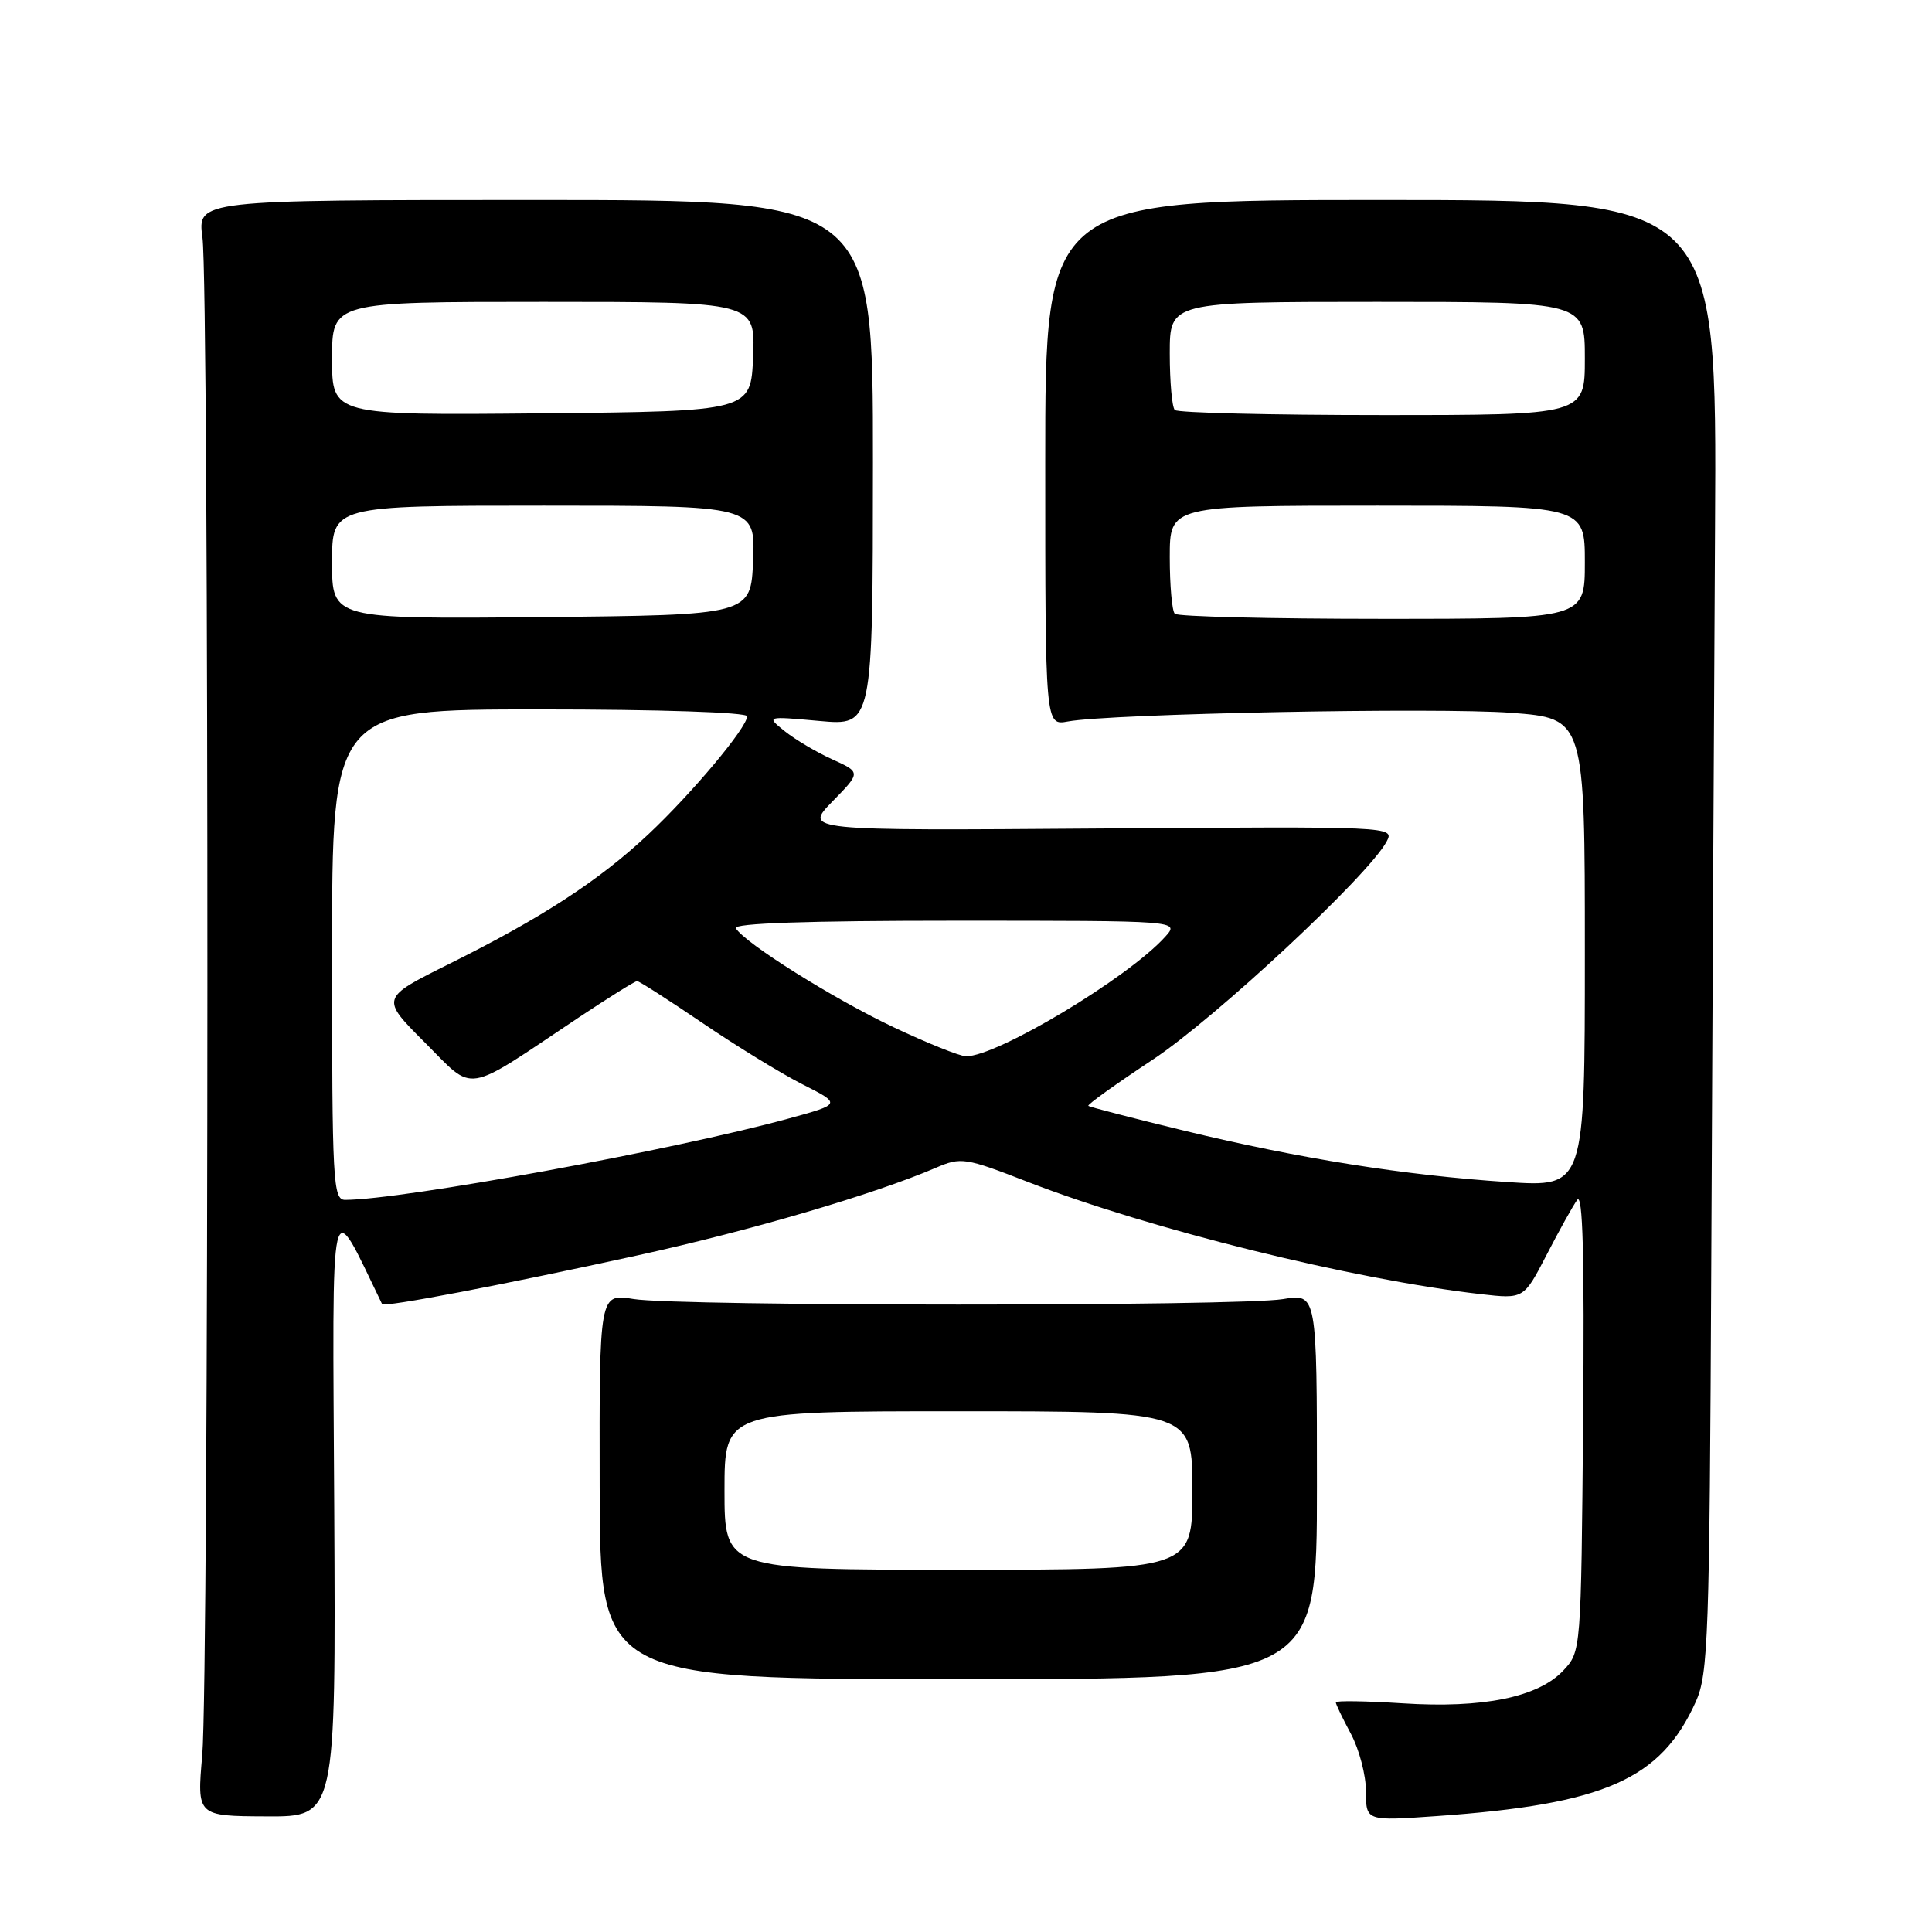 <?xml version="1.0" encoding="UTF-8" standalone="no"?>
<!DOCTYPE svg PUBLIC "-//W3C//DTD SVG 1.1//EN" "http://www.w3.org/Graphics/SVG/1.1/DTD/svg11.dtd" >
<svg xmlns="http://www.w3.org/2000/svg" xmlns:xlink="http://www.w3.org/1999/xlink" version="1.1" viewBox="0 0 256 256">
 <g >
 <path fill="currentColor"
d=" M 44.29 200.11 C 44.05 156.01 43.54 158.20 50.63 172.80 C 50.85 173.27 66.66 170.25 84.50 166.34 C 99.42 163.07 115.84 158.25 124.00 154.74 C 127.35 153.30 127.88 153.38 136.19 156.61 C 152.37 162.88 179.20 169.53 196.20 171.48 C 201.90 172.13 201.90 172.13 204.91 166.32 C 206.56 163.12 208.39 159.82 208.98 159.00 C 209.73 157.93 209.96 166.39 209.77 188.17 C 209.50 218.83 209.50 218.84 207.15 221.35 C 203.81 224.90 196.49 226.39 185.84 225.70 C 180.98 225.39 177.00 225.33 177.00 225.57 C 177.00 225.81 177.90 227.69 179.00 229.74 C 180.10 231.79 181.00 235.23 181.00 237.38 C 181.00 241.30 181.00 241.30 190.38 240.64 C 212.64 239.07 220.05 235.80 224.70 225.49 C 226.35 221.83 226.52 217.00 226.75 167.50 C 226.89 137.80 227.11 93.92 227.25 70.00 C 227.50 26.50 227.50 26.50 183.00 26.50 C 138.50 26.50 138.50 26.50 138.50 61.33 C 138.50 96.15 138.50 96.15 141.50 95.60 C 147.10 94.56 190.45 93.71 200.25 94.45 C 210.00 95.19 210.00 95.19 210.00 126.24 C 210.00 157.30 210.00 157.30 199.75 156.63 C 186.16 155.74 172.25 153.53 157.00 149.84 C 150.12 148.17 144.37 146.68 144.21 146.53 C 144.04 146.37 147.87 143.63 152.71 140.43 C 161.03 134.93 181.39 115.95 183.74 111.50 C 184.80 109.51 184.53 109.50 145.67 109.78 C 106.53 110.07 106.53 110.07 110.30 106.20 C 114.08 102.34 114.08 102.34 110.29 100.62 C 108.20 99.68 105.38 98.00 104.00 96.90 C 101.50 94.89 101.50 94.89 108.57 95.53 C 115.65 96.17 115.65 96.17 115.67 61.33 C 115.68 26.50 115.68 26.50 70.92 26.50 C 26.15 26.50 26.15 26.50 26.83 31.50 C 27.72 38.17 27.69 222.27 26.80 232.57 C 26.09 240.64 26.09 240.64 35.30 240.68 C 44.50 240.73 44.50 240.73 44.29 200.11 Z  M 174.50 196.95 C 174.50 171.39 174.50 171.39 170.00 172.14 C 164.12 173.11 89.85 173.10 83.96 172.13 C 79.41 171.38 79.41 171.38 79.46 196.94 C 79.50 222.50 79.50 222.50 127.00 222.50 C 174.50 222.50 174.50 222.50 174.50 196.95 Z  M 44.00 126.50 C 44.00 94.00 44.00 94.00 71.50 94.00 C 87.36 94.00 99.00 94.39 99.00 94.91 C 99.00 96.40 91.69 105.12 85.90 110.56 C 79.37 116.69 71.76 121.64 59.57 127.70 C 50.41 132.25 50.41 132.25 56.30 138.14 C 63.01 144.85 61.25 145.13 76.70 134.81 C 80.67 132.17 84.14 130.00 84.42 130.00 C 84.69 130.00 88.56 132.48 93.02 135.51 C 97.47 138.54 103.45 142.21 106.30 143.66 C 111.50 146.29 111.50 146.29 104.50 148.21 C 89.43 152.35 53.36 158.97 45.75 158.99 C 44.12 159.00 44.00 156.79 44.00 126.50 Z  M 118.36 136.09 C 110.39 132.31 98.73 125.00 97.50 123.00 C 97.09 122.34 106.95 122.00 126.60 122.00 C 156.31 122.00 156.31 122.00 154.40 124.12 C 149.52 129.55 132.09 140.01 128.00 139.96 C 127.17 139.95 122.84 138.21 118.36 136.09 Z  M 44.00 74.52 C 44.00 67.00 44.00 67.00 72.04 67.00 C 100.09 67.00 100.09 67.00 99.79 74.25 C 99.50 81.50 99.50 81.50 71.75 81.77 C 44.00 82.03 44.00 82.03 44.00 74.52 Z  M 155.67 81.33 C 155.30 80.97 155.00 77.59 155.00 73.83 C 155.00 67.00 155.00 67.00 182.50 67.00 C 210.00 67.00 210.00 67.00 210.00 74.50 C 210.00 82.00 210.00 82.00 183.17 82.00 C 168.41 82.00 156.03 81.70 155.67 81.33 Z  M 44.00 47.52 C 44.00 40.00 44.00 40.00 72.04 40.00 C 100.09 40.00 100.09 40.00 99.79 47.25 C 99.50 54.50 99.50 54.50 71.75 54.77 C 44.00 55.03 44.00 55.03 44.00 47.52 Z  M 155.67 54.33 C 155.30 53.97 155.00 50.59 155.00 46.83 C 155.00 40.00 155.00 40.00 182.50 40.00 C 210.00 40.00 210.00 40.00 210.00 47.50 C 210.00 55.00 210.00 55.00 183.17 55.00 C 168.41 55.00 156.03 54.70 155.67 54.33 Z  M 96.00 197.50 C 96.00 187.00 96.00 187.00 127.00 187.00 C 158.00 187.00 158.00 187.00 158.00 197.50 C 158.00 208.00 158.00 208.00 127.00 208.00 C 96.00 208.00 96.00 208.00 96.00 197.50 Z "/>
</g>
</svg>